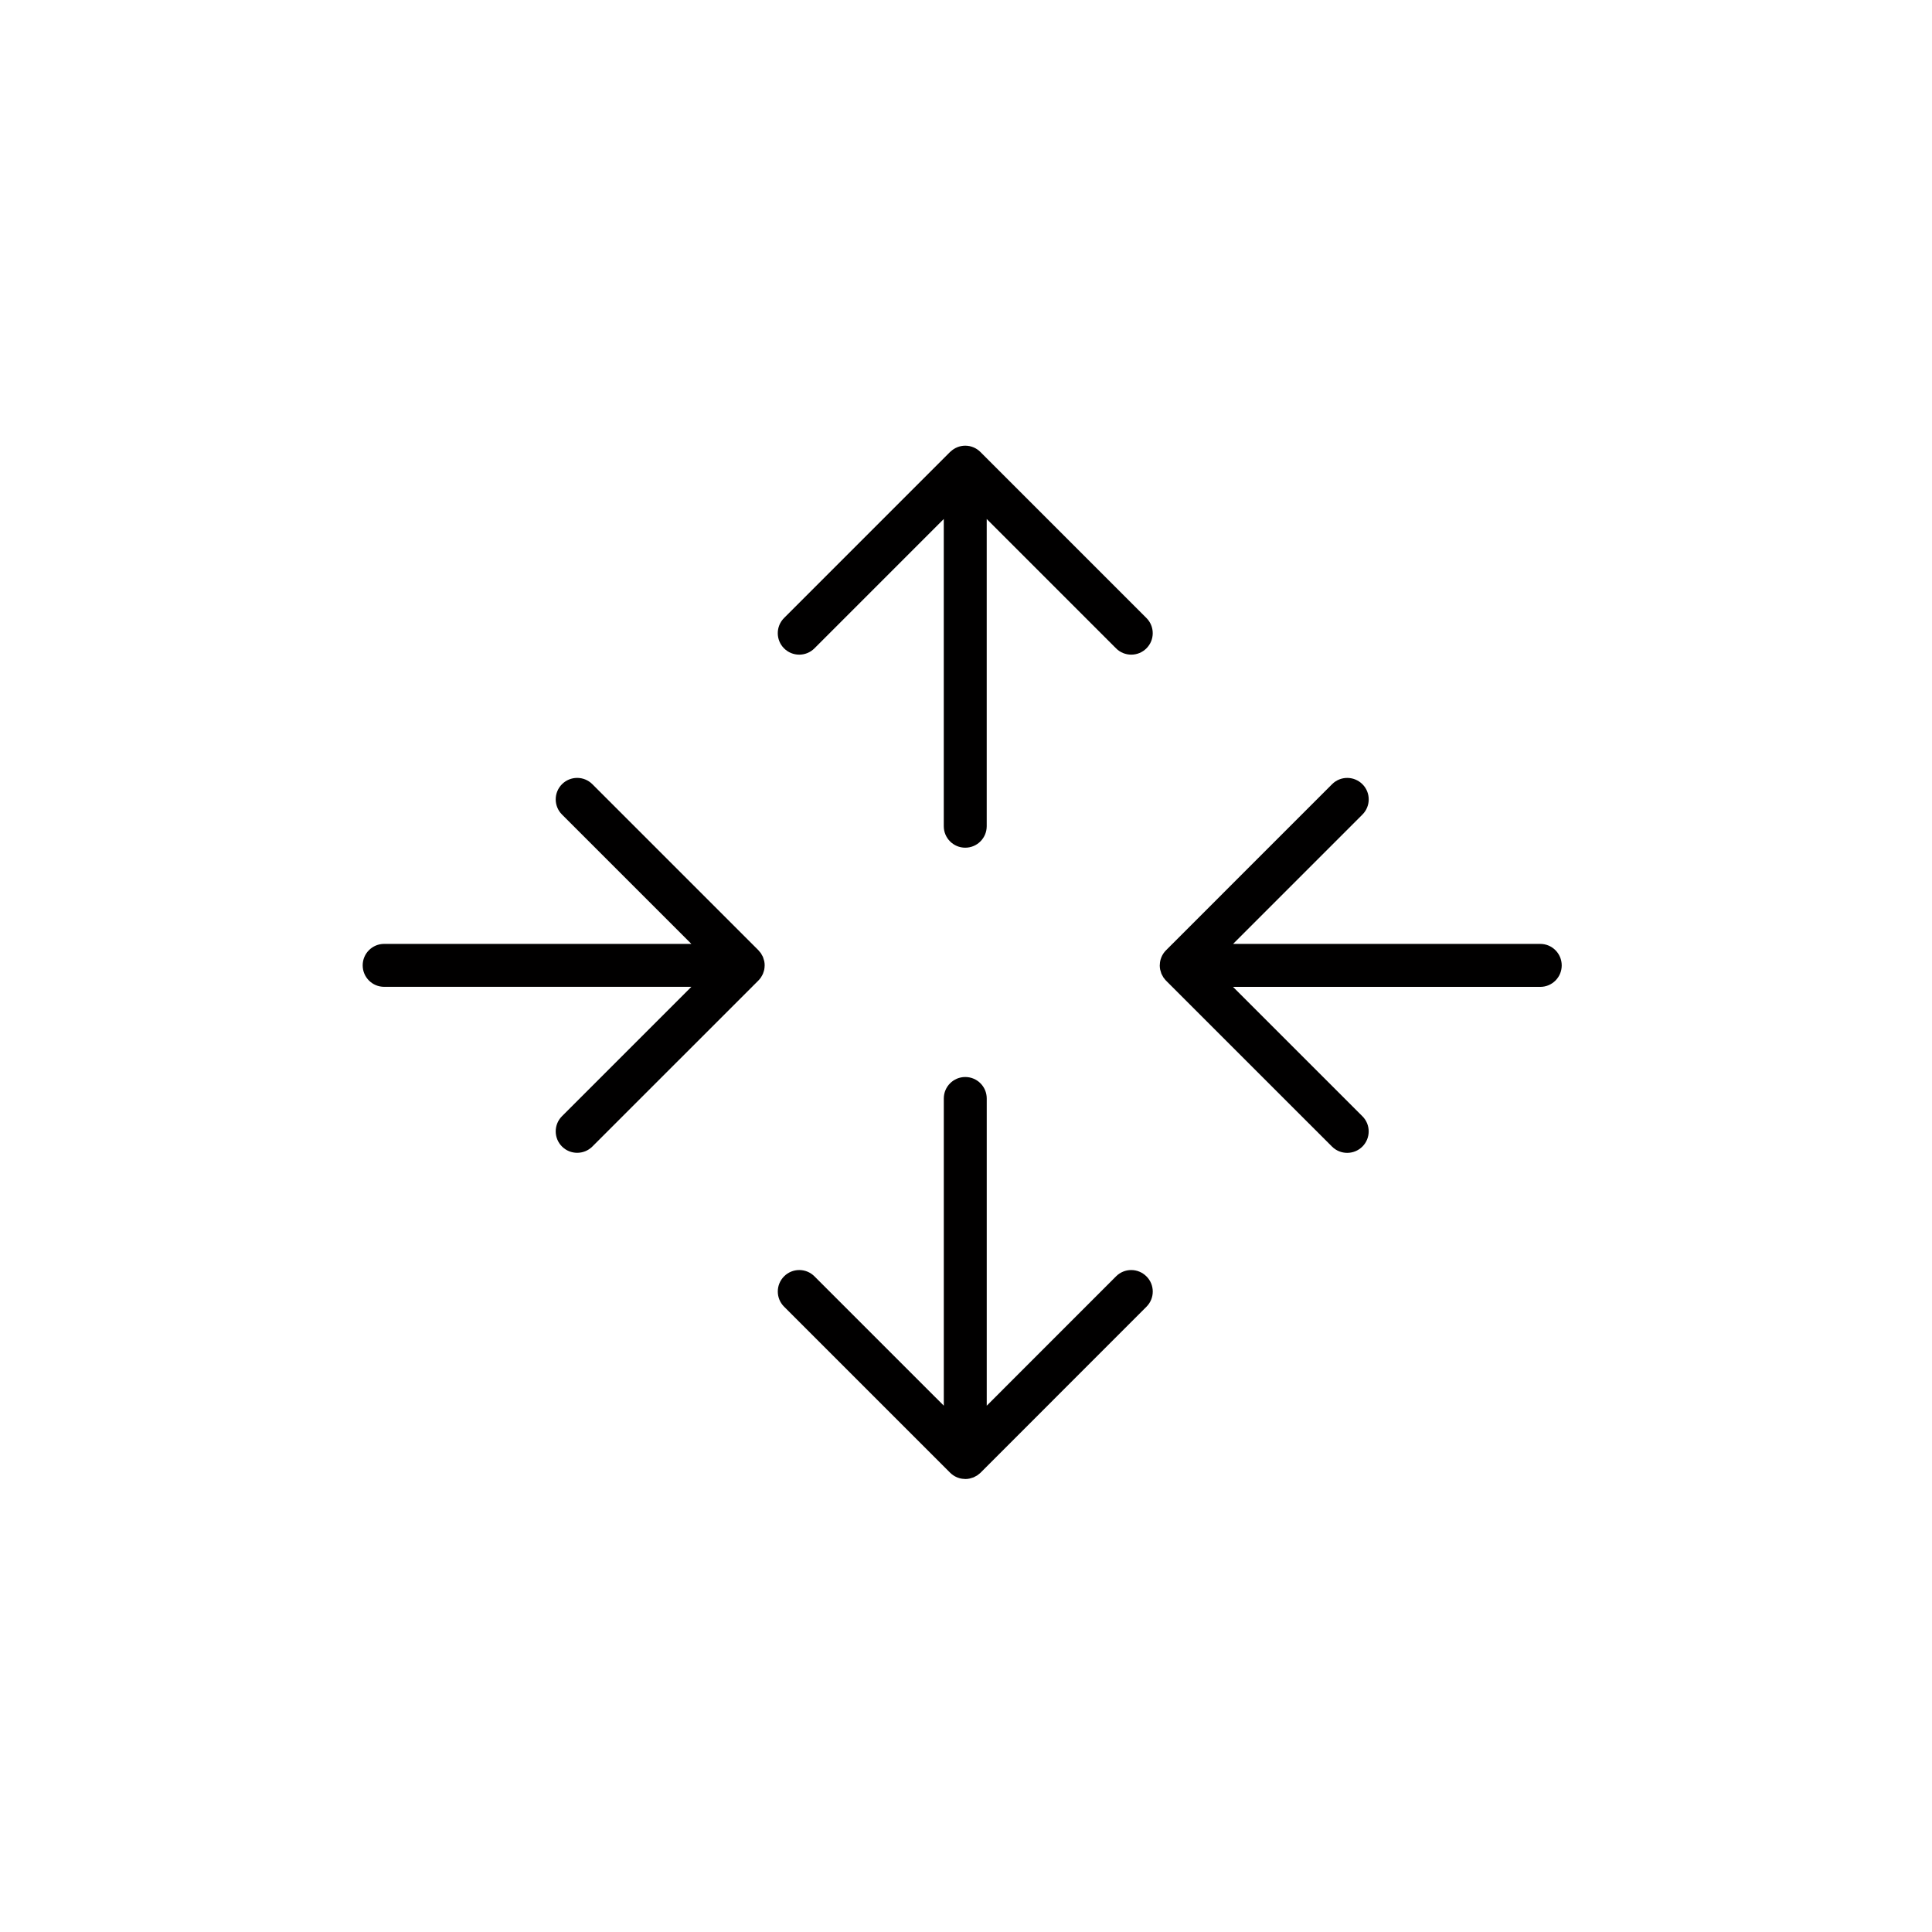 <?xml version="1.0" encoding="utf-8"?>
<!-- Generator: Adobe Illustrator 16.0.0, SVG Export Plug-In . SVG Version: 6.00 Build 0)  -->
<!DOCTYPE svg PUBLIC "-//W3C//DTD SVG 1.1//EN" "http://www.w3.org/Graphics/SVG/1.1/DTD/svg11.dtd">
<svg version="1.1" id="Layer_1" xmlns="http://www.w3.org/2000/svg" xmlns:xlink="http://www.w3.org/1999/xlink" x="0px" y="0px"
	 width="225px" height="225px" viewBox="0 0 225 225" enable-background="new 0 0 225 225" xml:space="preserve">
<g>
	<path fill="#010000" d="M114.191,52.651c-0.453-0.46-1.082-0.746-1.779-0.746c-0.656,0-1.249,0.258-1.695,0.672
		c-0.024,0.022-0.052,0.038-0.075,0.061L91.311,71.973c-0.976,0.977-0.976,2.559,0,3.536c0.977,0.976,2.559,0.976,3.536,0
		l15.065-15.068v35.781c0,1.381,1.119,2.5,2.5,2.5s2.5-1.119,2.5-2.5V60.443l15.064,15.065c0.486,0.488,1.127,0.732,1.768,0.732
		c0.64,0,1.279-0.244,1.768-0.732c0.979-0.976,0.979-2.559,0-3.535L114.191,52.651z"/>
	<path fill="#010000" d="M129.977,148.641l-15.062,15.067v-35.78c0-1.381-1.119-2.5-2.5-2.5s-2.5,1.119-2.5,2.5v35.777
		l-15.065-15.064c-0.976-0.977-2.56-0.977-3.535,0c-0.977,0.979-0.977,2.561,0,3.535l19.321,19.321
		c0.233,0.235,0.512,0.426,0.823,0.555c0.017,0.007,0.035,0.011,0.051,0.017c0.133,0.054,0.271,0.099,0.414,0.125
		c0.125,0.025,0.252,0.033,0.38,0.039c0.038,0.002,0.073,0.013,0.111,0.013c0,0,0,0,0.001,0s0,0,0.001,0
		c0.167,0,0.333-0.019,0.495-0.052c0.078-0.016,0.147-0.045,0.224-0.066c0.082-0.023,0.166-0.043,0.245-0.076
		c0.073-0.029,0.142-0.072,0.21-0.111c0.073-0.039,0.15-0.071,0.221-0.119c0.049-0.031,0.09-0.073,0.135-0.109
		c0.082-0.062,0.166-0.123,0.24-0.195l19.328-19.336c0.979-0.977,0.979-2.56,0-3.535
		C132.535,147.664,130.951,147.664,129.977,148.641z"/>
	<path fill="#010000" d="M179.381,109.927h-35.777l15.063-15.063c0.978-0.978,0.978-2.561,0-3.535c-0.978-0.977-2.56-0.977-3.535,0
		l-19.319,19.321c-0.235,0.233-0.427,0.512-0.556,0.823c-0.007,0.016-0.009,0.033-0.016,0.049c-0.052,0.134-0.099,0.271-0.126,0.416
		c-0.025,0.125-0.033,0.252-0.039,0.38c-0.001,0.038-0.012,0.073-0.012,0.111c0,0,0,0,0,0.001s0,0,0,0.001
		c0,0.167,0.019,0.333,0.051,0.495c0.016,0.077,0.045,0.148,0.068,0.224c0.022,0.082,0.043,0.166,0.074,0.246
		c0.03,0.071,0.073,0.14,0.111,0.209c0.039,0.072,0.072,0.149,0.12,0.222c0.03,0.049,0.073,0.089,0.108,0.135
		c0.063,0.081,0.123,0.166,0.196,0.239l19.334,19.33c0.488,0.488,1.128,0.731,1.769,0.731s1.278-0.243,1.769-0.731
		c0.978-0.978,0.978-2.561,0-3.534l-15.068-15.065h35.782c1.381,0,2.5-1.119,2.5-2.5S180.762,109.927,179.381,109.927z"/>
	<path fill="#010000" d="M89.003,111.931c-0.02-0.095-0.054-0.184-0.084-0.275c-0.021-0.064-0.034-0.13-0.06-0.192
		c-0.039-0.094-0.093-0.18-0.143-0.267c-0.03-0.054-0.054-0.112-0.088-0.163c-0.058-0.085-0.128-0.161-0.195-0.238
		c-0.039-0.045-0.071-0.096-0.113-0.138L68.986,91.326c-0.977-0.976-2.559-0.976-3.536,0c-0.976,0.976-0.976,2.559,0,3.536
		l15.066,15.063H44.738c-1.381,0-2.5,1.119-2.5,2.5c0,1.383,1.119,2.5,2.5,2.5h35.778l-15.065,15.065
		c-0.977,0.977-0.977,2.559,0,3.534c0.488,0.488,1.128,0.731,1.768,0.731c0.64,0,1.28-0.243,1.768-0.731L88.313,114.2
		c0.119-0.117,0.226-0.247,0.319-0.388c0.011-0.018,0.018-0.035,0.028-0.053c0.076-0.119,0.146-0.244,0.202-0.377
		c0.016-0.037,0.022-0.078,0.037-0.117c0.041-0.113,0.082-0.228,0.105-0.349c0.029-0.145,0.042-0.292,0.044-0.441
		c0-0.018,0.005-0.034,0.005-0.052l0,0l0,0C89.053,112.258,89.036,112.093,89.003,111.931z"/>
</g>
</svg>
